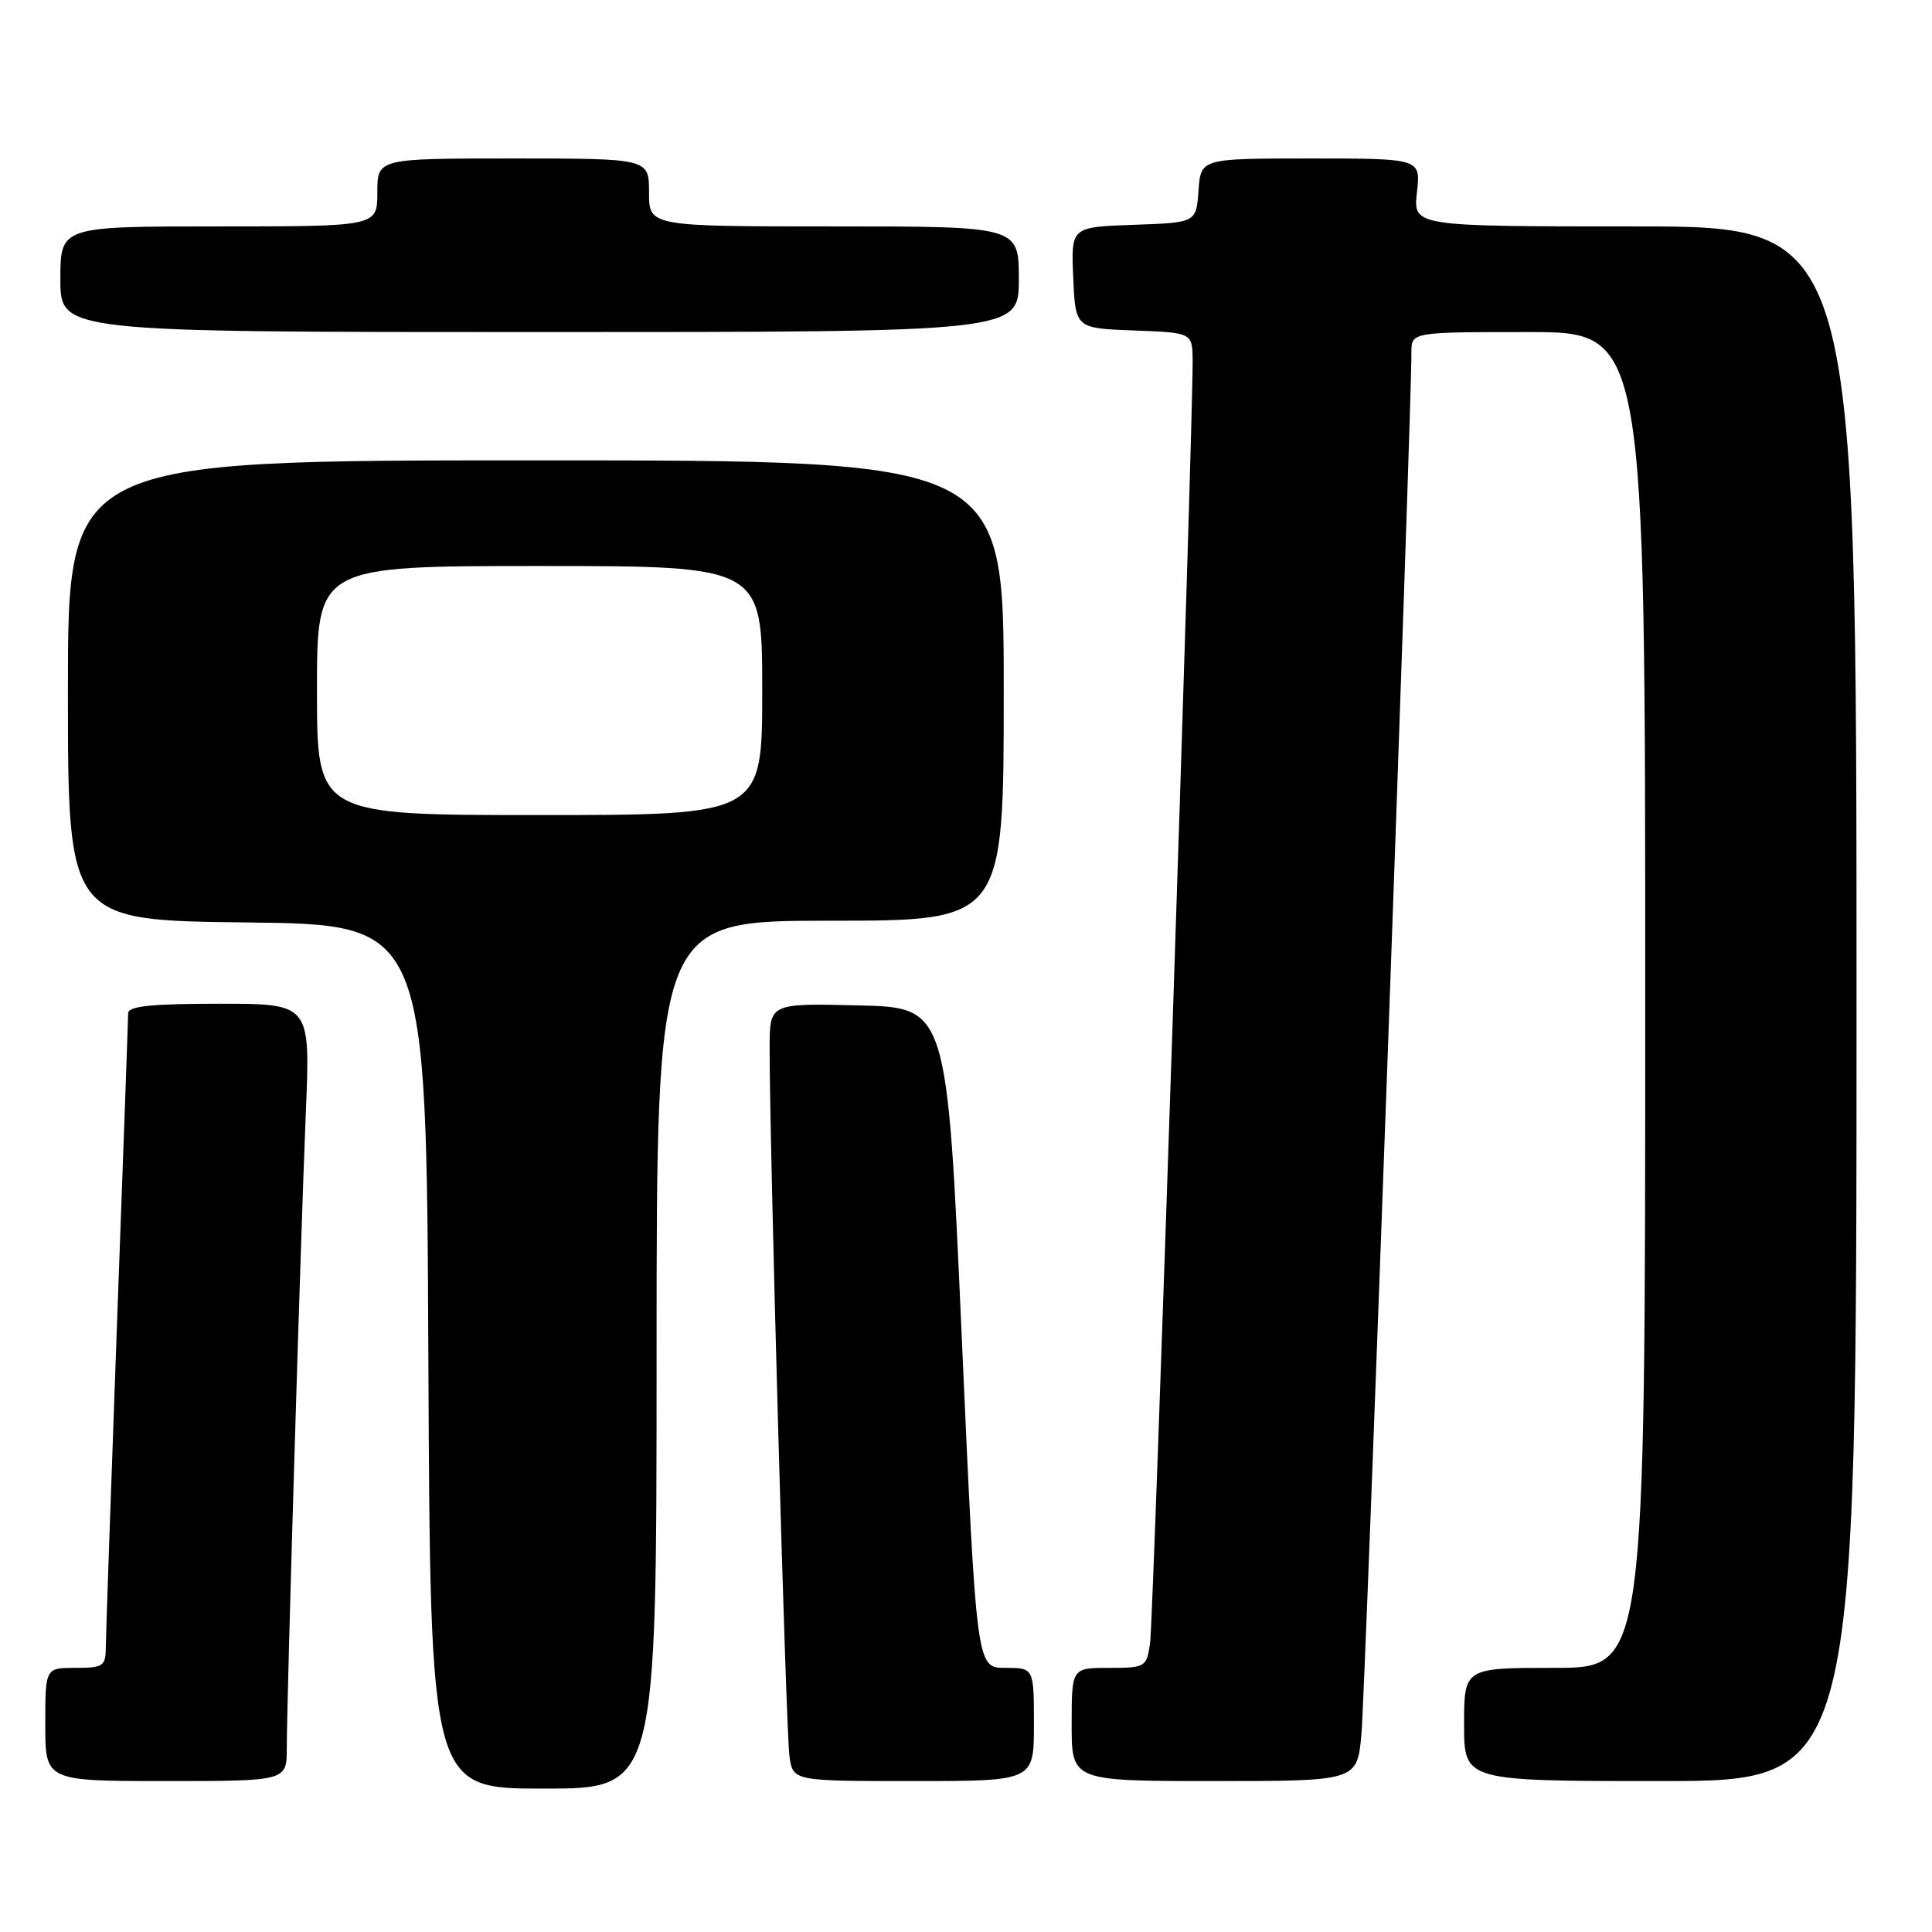 <?xml version="1.0" encoding="UTF-8" standalone="no"?>
<!DOCTYPE svg PUBLIC "-//W3C//DTD SVG 1.1//EN" "http://www.w3.org/Graphics/SVG/1.1/DTD/svg11.dtd" >
<svg xmlns="http://www.w3.org/2000/svg" xmlns:xlink="http://www.w3.org/1999/xlink" version="1.1" viewBox="0 0 256 256">
 <g >
 <path fill="currentColor"
d=" M 87.00 179.50 C 87.00 122.00 87.00 122.00 110.00 122.00 C 133.00 122.00 133.00 122.00 133.00 91.50 C 133.00 61.00 133.00 61.00 71.00 61.00 C 9.00 61.00 9.00 61.00 9.00 91.48 C 9.00 121.96 9.00 121.96 32.75 122.23 C 56.50 122.50 56.50 122.50 56.76 179.75 C 57.02 237.00 57.02 237.00 72.01 237.00 C 87.00 237.00 87.00 237.00 87.00 179.50 Z  M 38.00 231.61 C 38.00 225.15 39.84 163.77 40.53 147.25 C 41.12 133.00 41.12 133.00 29.06 133.00 C 20.09 133.00 17.00 133.32 16.98 134.25 C 16.98 134.94 16.31 153.50 15.50 175.50 C 14.70 197.50 14.03 216.74 14.02 218.25 C 14.00 220.79 13.69 221.00 10.00 221.00 C 6.00 221.00 6.00 221.00 6.00 228.50 C 6.00 236.00 6.00 236.00 22.00 236.00 C 38.00 236.00 38.00 236.00 38.00 231.61 Z  M 137.00 228.50 C 137.00 221.00 137.00 221.00 133.19 221.00 C 129.39 221.00 129.39 221.00 127.44 177.25 C 125.50 133.50 125.50 133.50 113.75 133.22 C 102.00 132.94 102.00 132.94 101.98 138.72 C 101.94 150.64 104.14 229.63 104.61 232.75 C 105.09 236.00 105.09 236.00 121.05 236.00 C 137.00 236.00 137.00 236.00 137.00 228.50 Z  M 180.40 229.75 C 180.90 224.19 187.07 53.59 187.02 46.75 C 187.00 44.00 187.00 44.00 202.50 44.00 C 218.00 44.00 218.00 44.00 218.00 132.50 C 218.00 221.00 218.00 221.00 206.00 221.00 C 194.00 221.00 194.00 221.00 194.00 228.50 C 194.00 236.00 194.00 236.00 220.00 236.00 C 246.00 236.00 246.00 236.00 246.00 133.00 C 246.00 30.00 246.00 30.00 216.62 30.00 C 187.25 30.00 187.25 30.00 187.75 25.50 C 188.26 21.00 188.26 21.00 173.69 21.00 C 159.11 21.00 159.11 21.00 158.81 25.25 C 158.50 29.50 158.50 29.50 150.21 29.79 C 141.91 30.08 141.91 30.08 142.21 36.79 C 142.50 43.50 142.50 43.50 150.25 43.79 C 158.00 44.08 158.00 44.08 158.03 47.79 C 158.10 56.11 152.84 214.74 152.39 217.75 C 151.92 220.91 151.78 221.00 146.95 221.00 C 142.00 221.00 142.00 221.00 142.00 228.50 C 142.00 236.00 142.00 236.00 160.92 236.00 C 179.84 236.00 179.84 236.00 180.40 229.75 Z  M 135.00 37.00 C 135.00 30.00 135.00 30.00 110.50 30.00 C 86.00 30.00 86.00 30.00 86.00 25.50 C 86.00 21.00 86.00 21.00 68.00 21.00 C 50.00 21.00 50.00 21.00 50.00 25.50 C 50.00 30.00 50.00 30.00 29.00 30.00 C 8.00 30.00 8.00 30.00 8.00 37.00 C 8.00 44.00 8.00 44.00 71.50 44.00 C 135.00 44.00 135.00 44.00 135.00 37.00 Z  M 42.00 91.50 C 42.00 75.00 42.00 75.00 71.50 75.00 C 101.00 75.00 101.00 75.00 101.00 91.50 C 101.00 108.00 101.00 108.00 71.50 108.00 C 42.00 108.00 42.00 108.00 42.00 91.50 Z "/>
</g>
</svg>